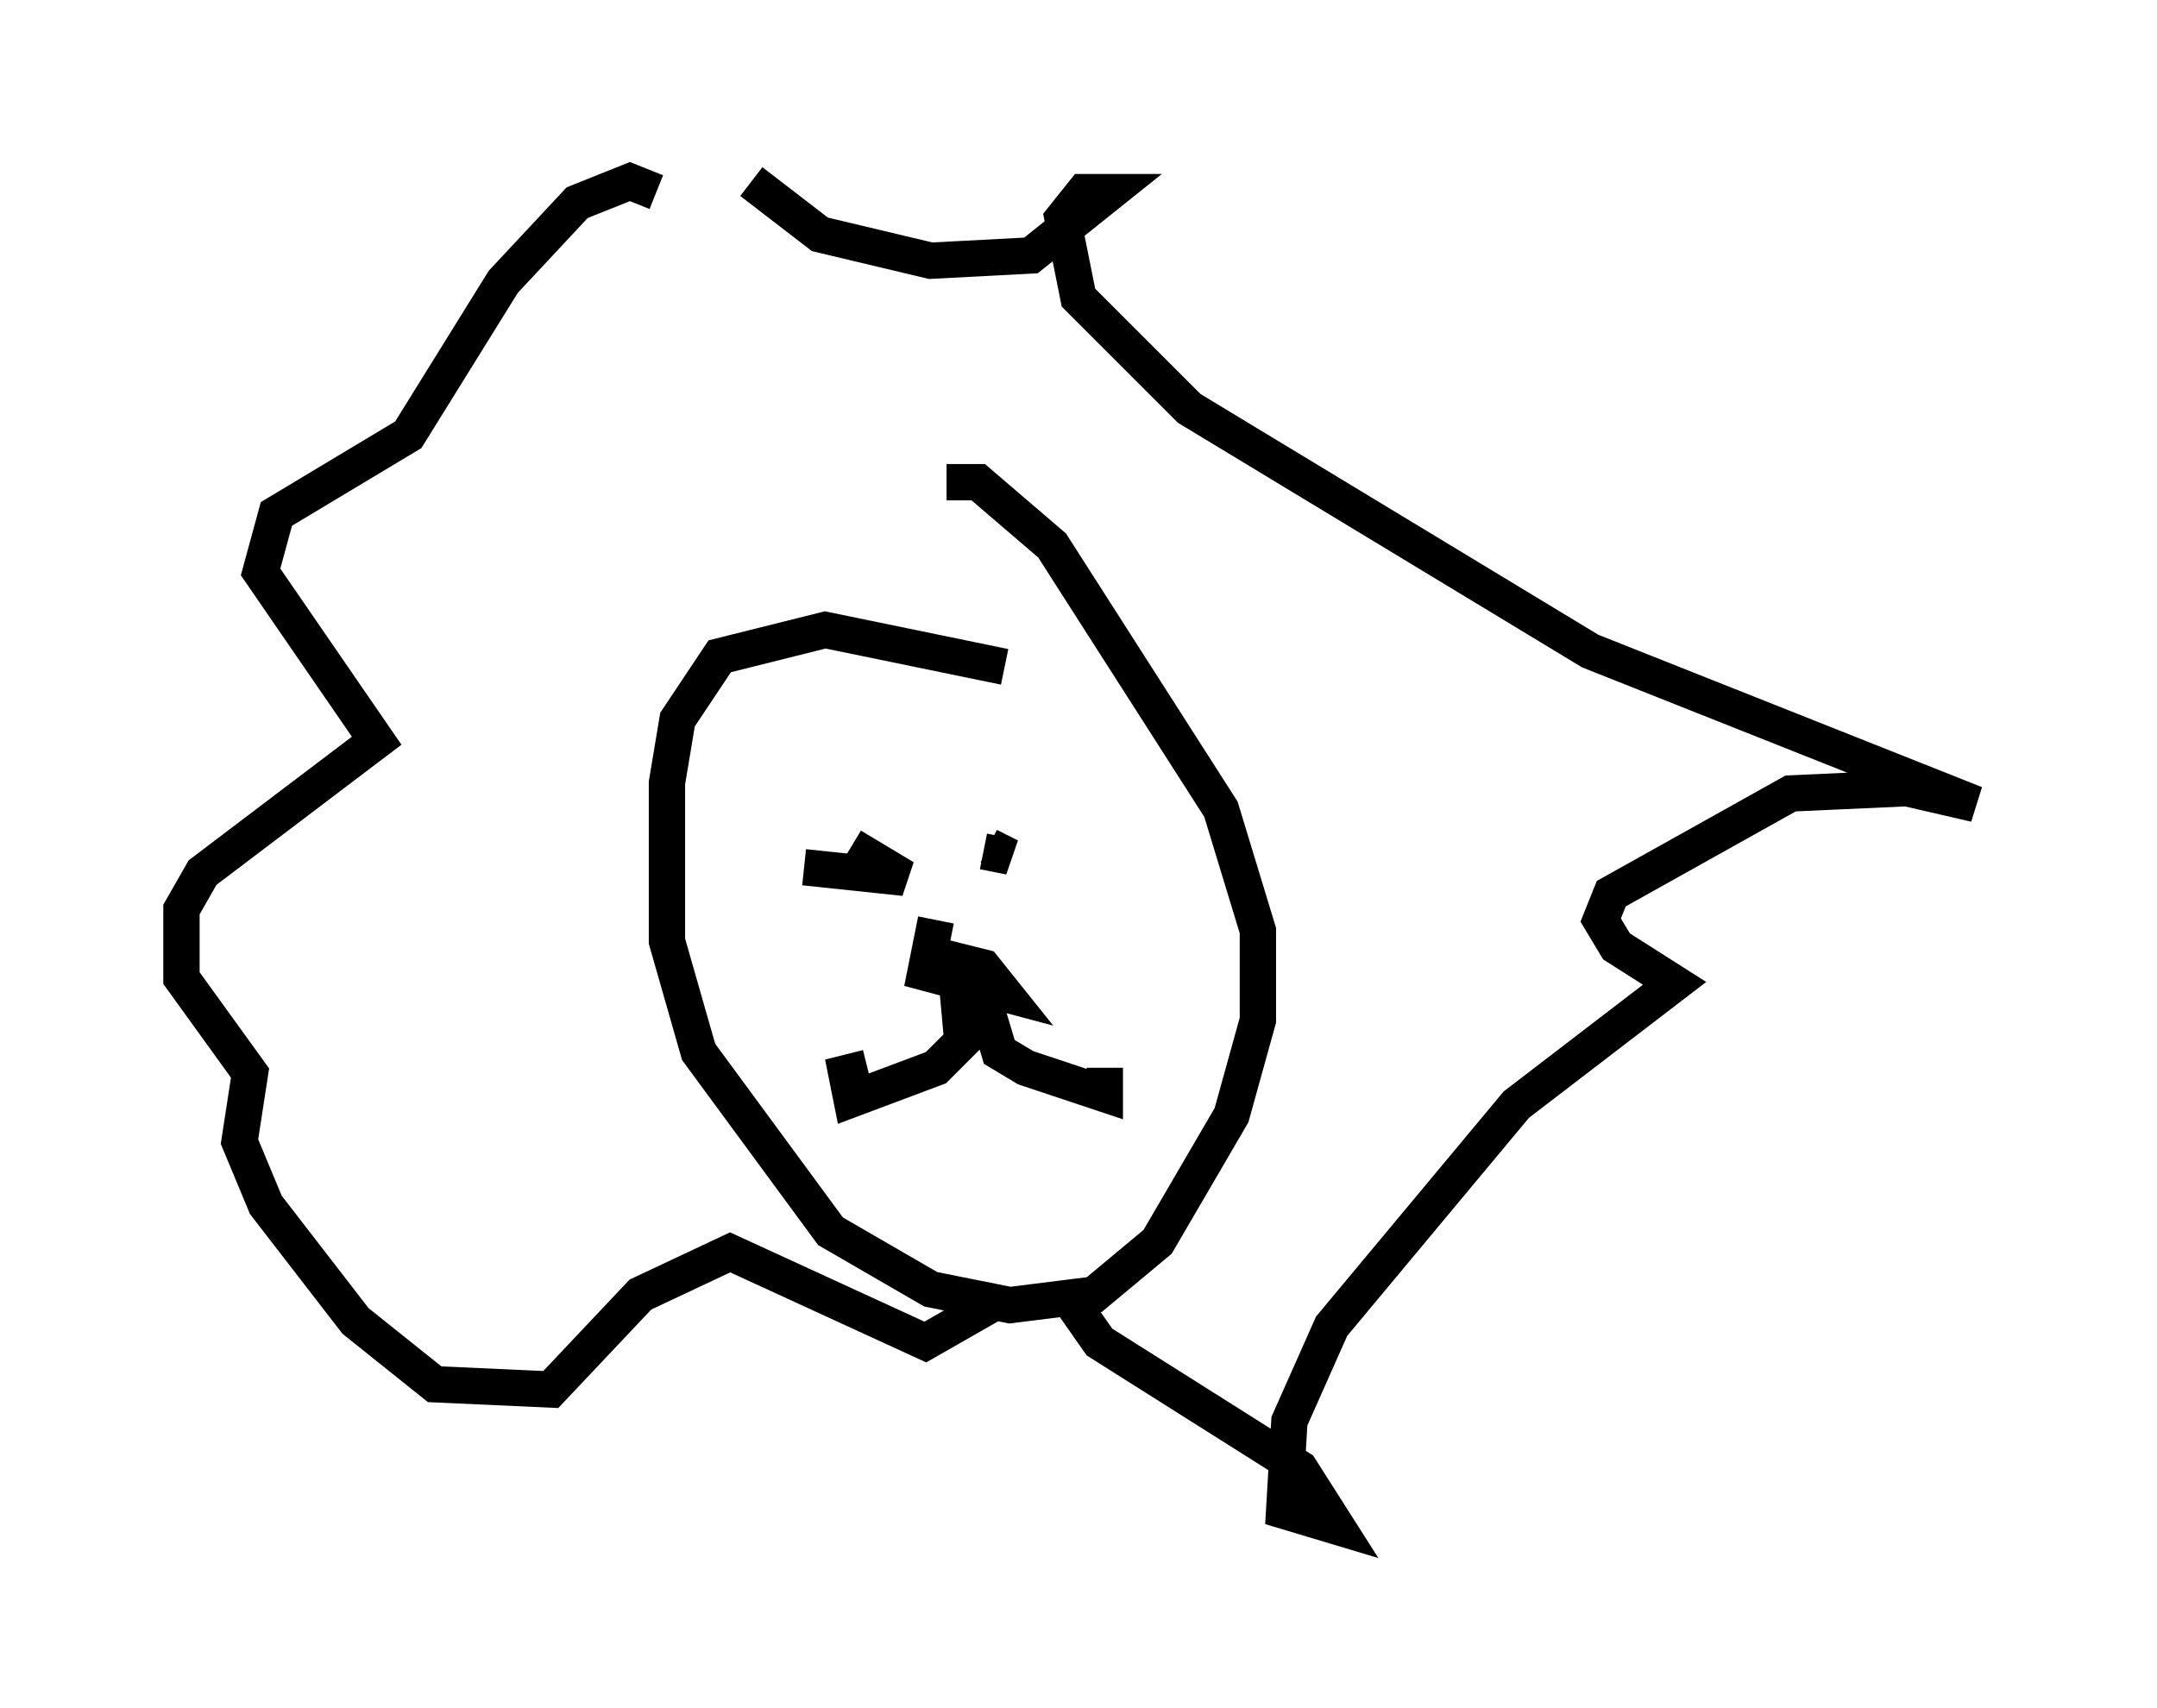 <?xml version="1.0" encoding="utf-8" ?>
<svg baseProfile="full" height="47.039" version="1.1" width="59.385" xmlns="http://www.w3.org/2000/svg" xmlns:ev="http://www.w3.org/2001/xml-events" xmlns:xlink="http://www.w3.org/1999/xlink"><defs /><rect fill="white" height="47.039" width="59.385" x="0" y="0" /><path d="M28.676, 18.944 m-1.017, -0.581 l-4.939, -1.017 -2.905, 0.726 l-1.162, 1.743 -0.291, 1.743 l0.0, 4.358 0.872, 3.05 l3.631, 4.939 2.76, 1.598 l2.179, 0.436 2.324, -0.291 l1.743, -1.453 2.034, -3.486 l0.726, -2.615 0.0, -2.469 l-1.017, -3.341 -4.648, -7.263 l-2.034, -1.743 -0.872, 0.0 m-3.922, 10.603 l2.76, 0.291 -1.453, -0.872 m3.631, 0.145 l0.726, 0.145 -0.581, -0.291 m-1.453, 2.034 l-0.291, 1.453 2.179, 0.581 l-0.581, -0.726 -1.162, -0.291 m0.436, 0.726 l0.145, 1.598 -0.726, 0.726 l-2.324, 0.872 -0.145, -0.726 l0.581, -0.145 m3.196, -1.888 l0.436, 1.453 0.726, 0.436 l2.179, 0.726 0.0, -0.726 m-9.732, -24.402 l1.888, 1.453 3.05, 0.726 l2.76, -0.145 2.179, -1.743 l-0.726, 0.0 -0.581, 0.726 l0.436, 2.179 3.05, 3.05 l11.039, 6.682 10.603, 4.212 l-1.888, -0.436 -3.196, 0.145 l-4.939, 2.76 -0.291, 0.726 l0.436, 0.726 1.598, 1.017 l-4.358, 3.341 -5.084, 6.101 l-1.162, 2.615 -0.145, 2.469 l1.453, 0.436 -1.017, -1.598 l-5.52, -3.486 -1.017, -1.453 m-11.184, -30.212 l-0.726, -0.291 -1.453, 0.581 l-2.034, 2.179 -2.615, 4.212 l-3.631, 2.179 -0.436, 1.598 l3.196, 4.648 -4.793, 3.631 l-0.581, 1.017 0.0, 1.888 l1.888, 2.615 -0.291, 1.888 l0.726, 1.743 2.469, 3.196 l2.179, 1.743 3.196, 0.145 l2.469, -2.615 2.469, -1.162 l5.374, 2.469 2.034, -1.162 " fill="none" stroke="black" stroke-width="1" /></svg>